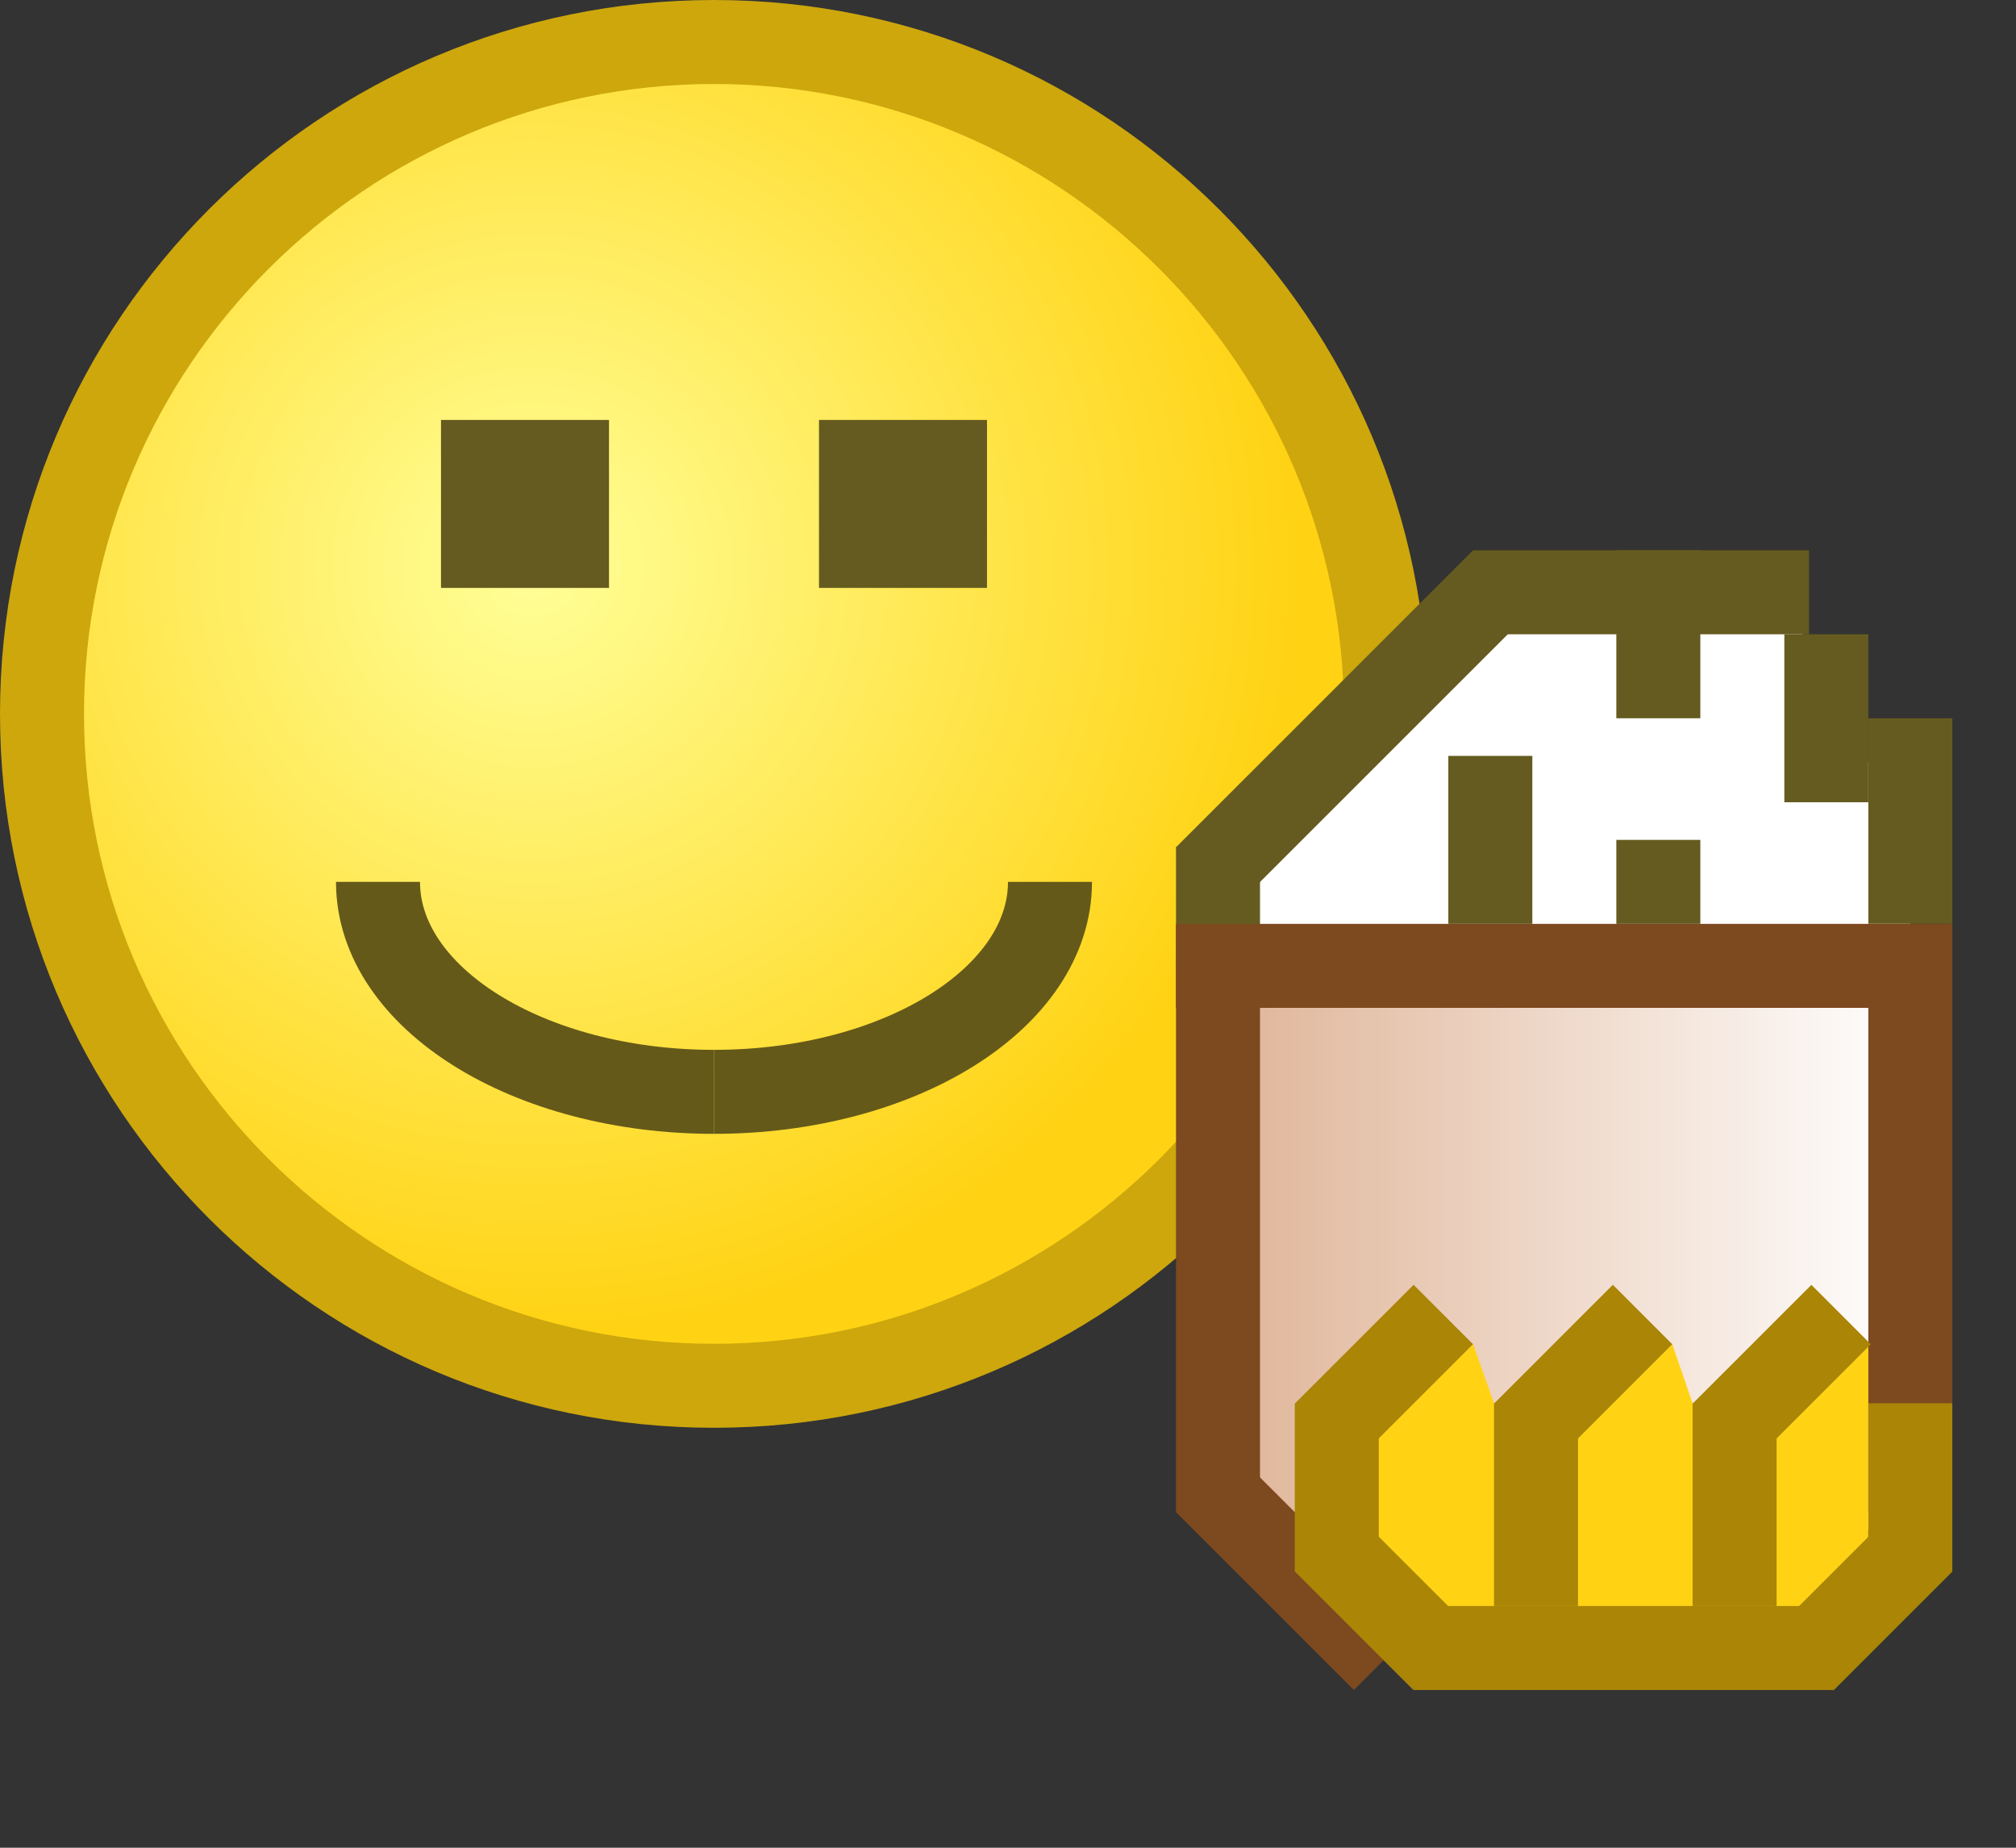 <?xml version="1.0" encoding="iso-8859-1"?>
<!DOCTYPE svg PUBLIC "-//W3C//DTD SVG 1.1//EN" "http://www.w3.org/Graphics/SVG/1.1/DTD/svg11.dtd">
<svg version="1.1" xmlns="http://www.w3.org/2000/svg" xmlns:xlink="http://www.w3.org/1999/xlink" height="22" width="24" xml:space="preserve">
	
	<rect width="100%" height="100%" fill="#333333" stroke="none"/>
	
	<!-- Copyright 2011–2015 KittMedia Productions -->
	<!-- Licensed under GNU Lesser General Public License, version 2.1 (LGPL-2.1) -->
	
	<radialGradient id="SVGID_1_" cx="6.333" cy="6.756" r="9.105" gradientUnits="userSpaceOnUse">
		<stop offset="0" style="stop-color:#FFFF98"/>
		<stop offset="1" style="stop-color:#FFD314"/>
	</radialGradient>
	
	<path style="fill:url(#SVGID_1_);" d="M8.5,16.5c-4.411,0-8-3.589-8-8s3.589-8,8-8s8,3.589,8,8S12.911,16.5,8.5,16.5z"/>
	<path style="fill:#CDA70C;" d="M8.5,1C12.636,1,16,4.364,16,8.5S12.636,16,8.5,16S1,12.636,1,8.5S4.364,1,8.5,1 M8.5,0C3.806,0,0,3.806,0,8.5C0,13.194,3.806,17,8.5,17S17,13.194,17,8.5C17,3.806,13.194,0,8.5,0L8.5,0z"/>
	<polygon style="fill:#FFFFFF;" points="14.5,11.5 22.742,11.5 22.742,9.07 21.742,9.07 21.742,8 21.15,7.052 17.786,7.052 14.5,10.503 "/>
	
	<linearGradient id="SVGID_2_" gradientUnits="userSpaceOnUse" x1="14.5" y1="14.854" x2="22.742" y2="14.854">
		<stop  offset="0" style="stop-color:#DFB497"/>
		<stop  offset="1" style="stop-color:#FFFFFF"/>
	</linearGradient>
	
	<rect x="14.5" y="11.5" style="fill:url(#SVGID_2_);" width="8.242" height="6.708"/>
	<polygon style="fill:#FFD314;" points="17.536,16.001 17.786,16.708 19.907,16.001 20.15,16.708 22.271,16.001 22.242,16.708 22.242,19.122 21.656,19.622 16.969,19.622 15.918,18.504 15.914,17 "/>
	<path style="fill:none;stroke:#655919;stroke-miterlimit:10;" d="M4.5,10.5c0,1.382,1.789,2.5,4,2.5"/>
	<path style="fill:none;stroke:#655919;stroke-miterlimit:10;" d="M12.5,10.5c0,1.382-1.789,2.5-4,2.5"/>
	<rect x="5.25" y="5" style="fill:#655B20;" width="2" height="2"/>
	<rect x="9.75" y="5" style="fill:#655B20;" width="2" height="2"/>
	<rect x="14" y="11" style="fill:#7D491F;" width="1" height="7"/>
	<rect x="22.242" y="11" style="fill:#7D491F;" width="1" height="7"/>
	<rect x="14" y="11" style="fill:#7D491F;" width="9" height="1"/>
	<rect x="14.914" y="17.208" transform="matrix(0.707 -0.707 0.707 0.707 -8.714 16.379)" style="fill:#7D491F;" width="1" height="3"/>
	<rect x="15.975" y="18.061" transform="matrix(0.707 -0.707 0.707 0.707 -8.653 17.232)" style="fill:#AA8506;" width="1" height="2"/>
	<rect x="15.975" y="15.355" transform="matrix(-0.707 -0.707 0.707 -0.707 16.56 39.569)" style="fill:#AA8506;" width="1" height="2"/>
	<rect x="21.681" y="18.061" transform="matrix(-0.707 -0.707 0.707 -0.707 24.387 48.224)" style="fill:#AA8506;" width="1" height="2"/>
	<rect x="16.828" y="19.122" style="fill:#AA8506;" width="5" height="1"/>
	<rect x="22.242" y="16.708" style="fill:#AA8506;" width="1" height="2"/>
	<rect x="15.414" y="16.708" style="fill:#AA8506;" width="1" height="2"/>
	<rect x="18.347" y="15.355" transform="matrix(-0.707 -0.707 0.707 -0.707 20.609 41.246)" style="fill:#AA8506;" width="1" height="2"/>
	<rect x="17.786" y="16.708" style="fill:#AA8506;" width="1" height="2.414"/>
	<rect x="20.711" y="15.355" transform="matrix(-0.707 -0.707 0.707 -0.707 24.644 42.918)" style="fill:#AA8506;" width="1" height="2"/>
	<rect x="20.15" y="16.708" style="fill:#AA8506;" width="1" height="2.414"/>
	<rect x="14" y="10.087" style="fill:#655B20;" width="1" height="0.915"/>
	<rect x="13.622" y="8.174" transform="matrix(0.707 -0.707 0.707 0.707 -1.411 13.941)" style="fill:#655B20;" width="5" height="1"/>
	<rect x="17.536" y="6.552" style="fill:#655B20;" width="4" height="1"/>
	<rect x="22.242" y="8.552" style="fill:#655B20;" width="1" height="2.447"/>
	<rect x="21.242" y="7.552" style="fill:#655B20;" width="1" height="2"/>
	<rect x="17.242" y="9" style="fill:#655B20;" width="1" height="2"/>
	<rect x="19.242" y="6.552" style="fill:#655B20;" width="1" height="2"/>
	<rect x="19.242" y="10" style="fill:#655B20;" width="1" height="1"/>
</svg>